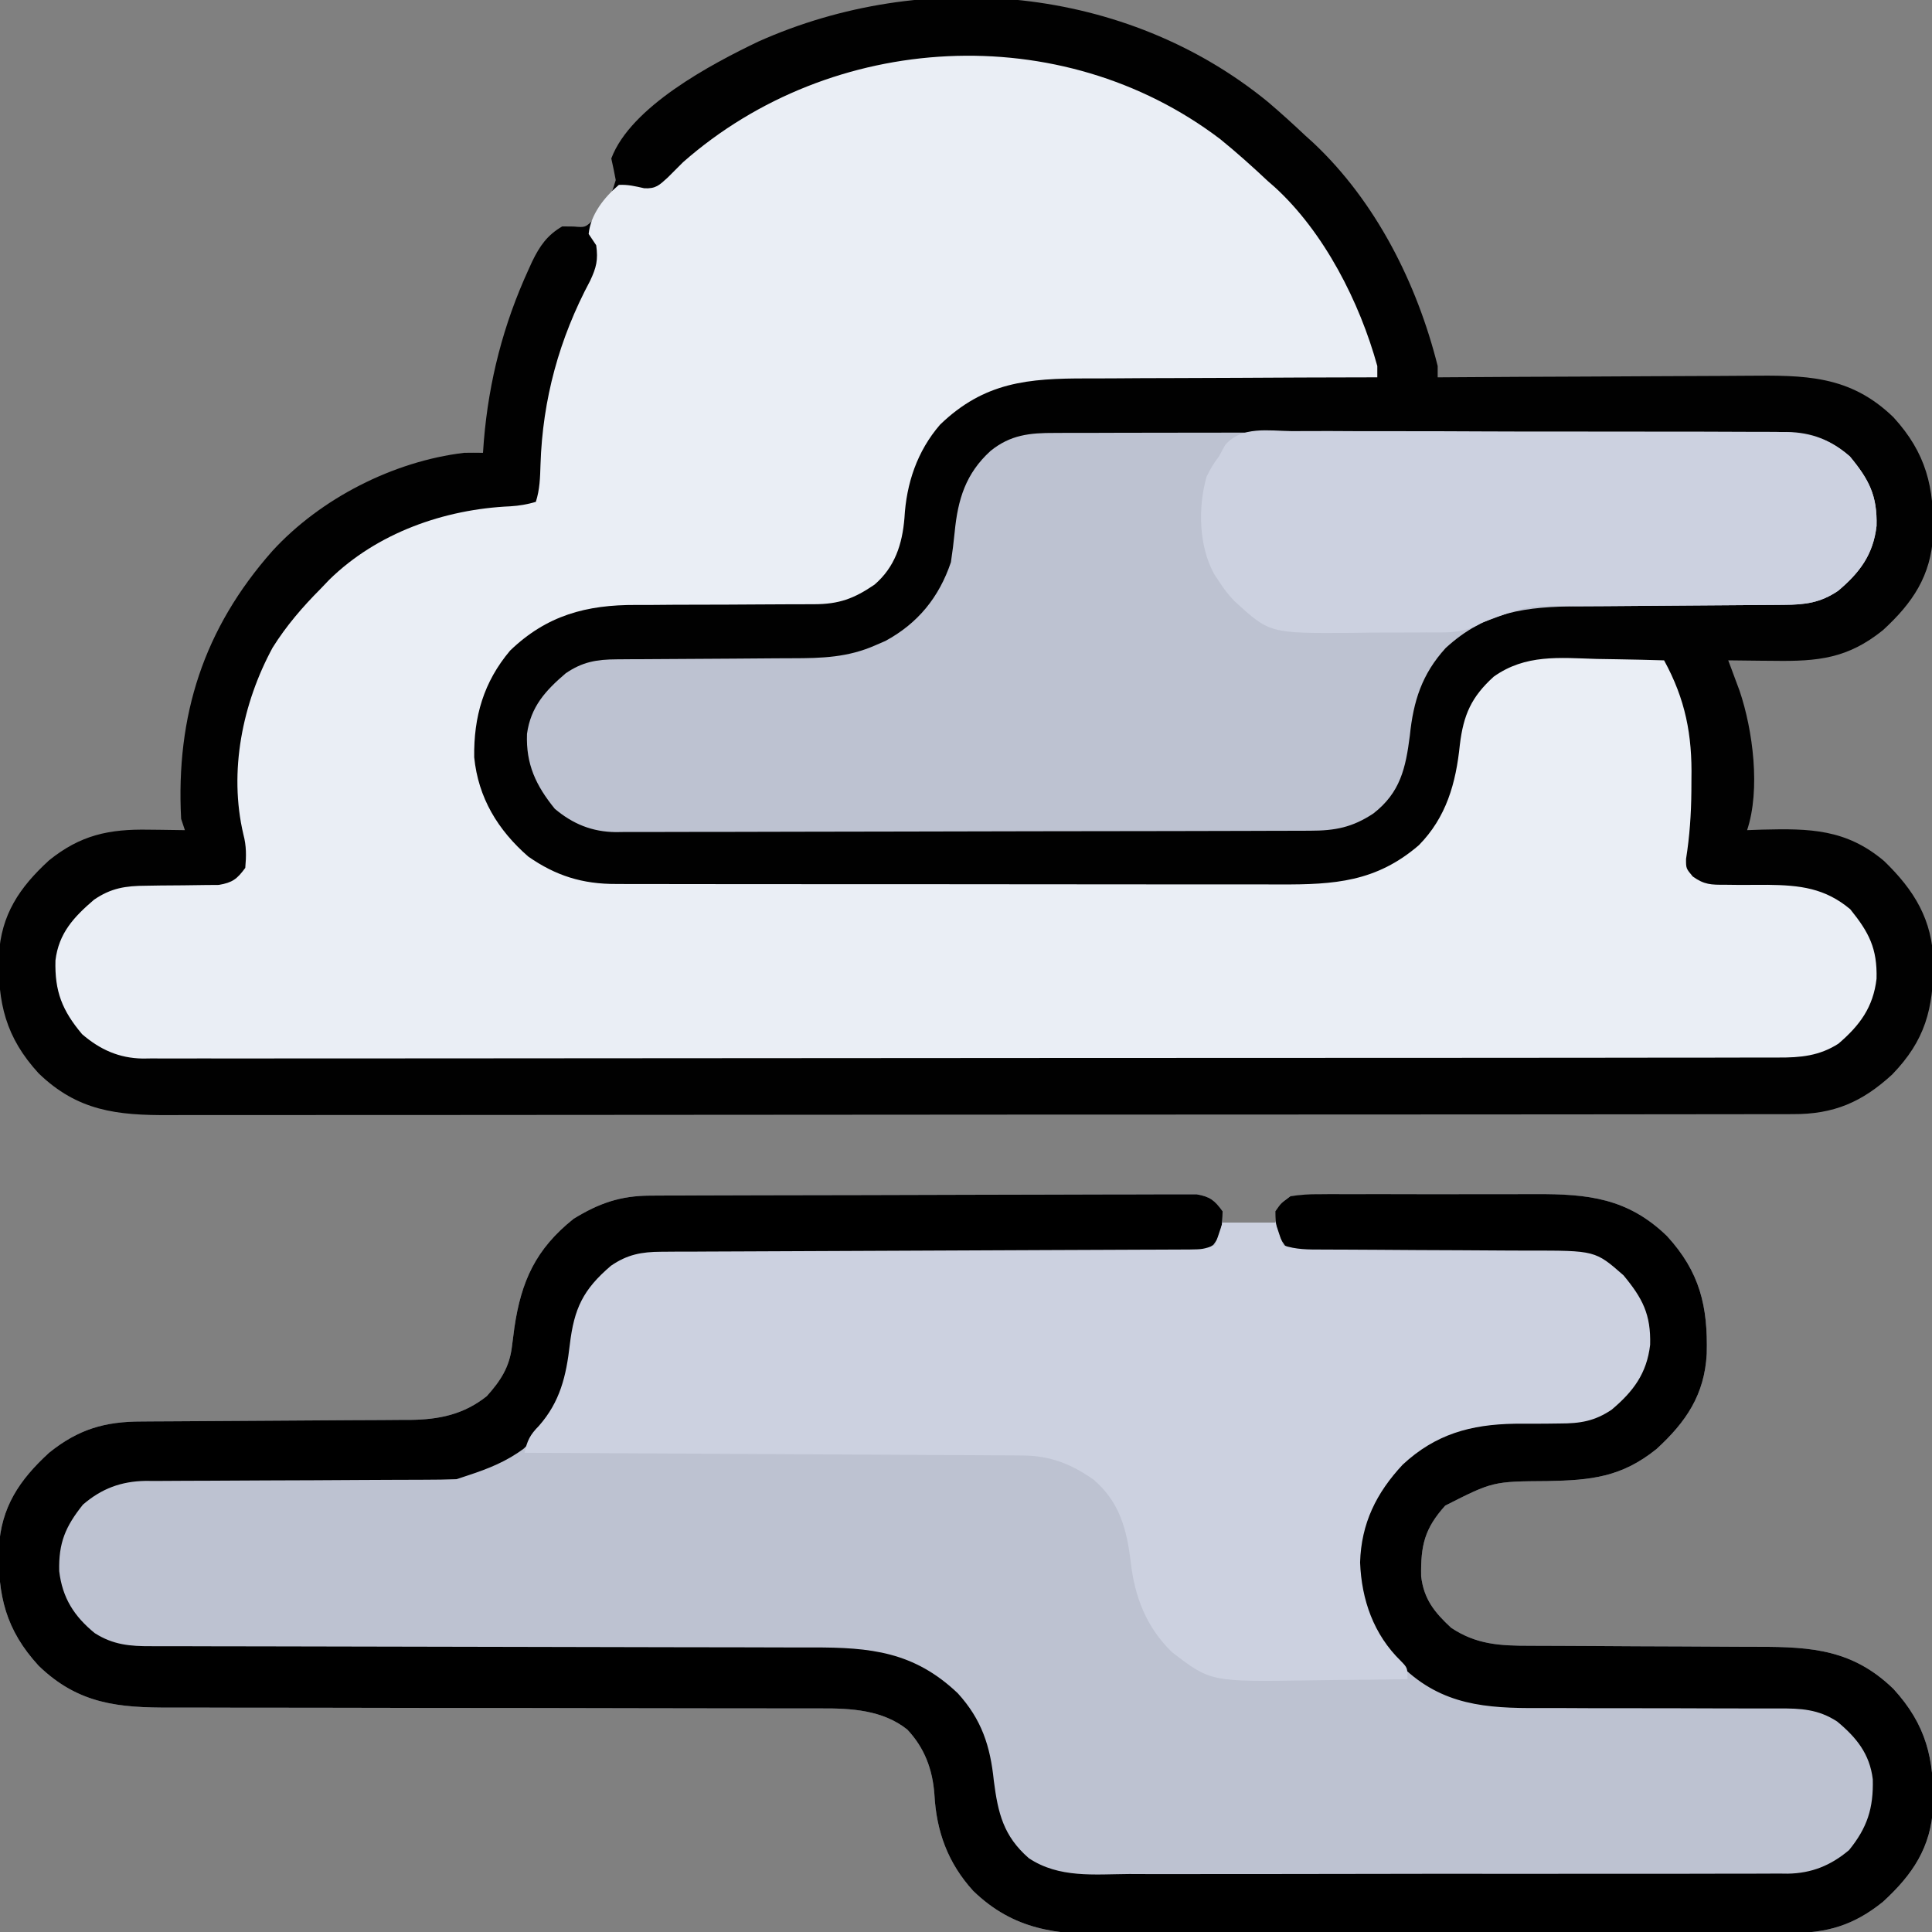 <?xml version="1.0" encoding="UTF-8"?>
<svg version="1.1" xmlns="http://www.w3.org/2000/svg" width="512" height="512">
<rect width="100%" height="100%" fill="#808080" stroke="none"/>
<path d="M0 0 C3.423 2.911 6.731 5.918 10 9 C10.665 9.601 11.33 10.201 12.016 10.82 C28.611 26.403 39.527 48.114 45 70 C45 70.99 45 71.98 45 73 C46.253 72.991 47.507 72.982 48.798 72.973 C60.641 72.892 72.484 72.832 84.328 72.793 C90.415 72.772 96.503 72.744 102.591 72.698 C108.472 72.655 114.353 72.631 120.234 72.62 C122.472 72.613 124.709 72.599 126.947 72.577 C142.258 72.435 154.202 72.367 165.77 83.566 C174.487 93.077 176.626 102.189 176.301 114.77 C175.716 125.594 170.873 132.784 163 140 C153.662 147.53 145.775 148.298 134.062 148.125 C132.902 148.116 131.741 148.107 130.545 148.098 C127.696 148.074 124.848 148.041 122 148 C122.274 148.73 122.548 149.461 122.831 150.213 C123.371 151.67 123.371 151.67 123.922 153.156 C124.457 154.592 124.457 154.592 125.003 156.057 C128.556 166.544 130.58 182.26 127 193 C128.316 192.954 129.632 192.907 130.988 192.859 C143.631 192.54 153.256 192.691 163.312 201.188 C171.304 208.925 176.136 216.761 176.381 228.101 C176.346 240.362 174.217 248.697 165.434 257.77 C157.479 265.06 149.996 268.321 139.079 268.257 C138.308 268.261 137.536 268.264 136.742 268.268 C134.16 268.277 131.578 268.272 128.997 268.267 C127.126 268.271 125.255 268.276 123.384 268.281 C118.245 268.293 113.106 268.293 107.966 268.291 C102.423 268.29 96.879 268.301 91.336 268.311 C80.476 268.327 69.616 268.333 58.756 268.334 C49.928 268.335 41.101 268.339 32.274 268.346 C11.32 268.36 -9.634 268.373 -30.588 268.372 C-31.258 268.371 -31.928 268.371 -32.618 268.371 C-36.014 268.371 -39.409 268.371 -42.805 268.371 C-43.479 268.371 -44.154 268.371 -44.848 268.371 C-46.212 268.371 -47.576 268.371 -48.94 268.37 C-70.155 268.369 -91.37 268.384 -112.585 268.412 C-136.426 268.442 -160.267 268.46 -184.109 268.458 C-196.73 268.457 -209.351 268.463 -221.972 268.484 C-232.718 268.502 -243.463 268.507 -254.209 268.493 C-259.691 268.486 -265.173 268.486 -270.655 268.504 C-275.676 268.519 -280.697 268.517 -285.718 268.499 C-287.531 268.496 -289.345 268.5 -291.159 268.511 C-304.94 268.59 -315.419 267.455 -325.77 257.434 C-334.487 247.923 -336.626 238.811 -336.301 226.23 C-335.716 215.406 -330.873 208.216 -323 201 C-314.667 194.281 -307.1 192.678 -296.562 192.875 C-295.64 192.884 -294.718 192.893 -293.768 192.902 C-291.511 192.926 -289.256 192.958 -287 193 C-287.33 192.01 -287.66 191.02 -288 190 C-289.418 162.623 -282.024 139.591 -263.812 119.008 C-251.066 105.089 -231.74 95.246 -213 93 C-211.334 92.974 -209.666 92.968 -208 93 C-207.925 91.944 -207.85 90.889 -207.773 89.801 C-206.447 73.928 -202.587 58.932 -195.938 44.438 C-195.622 43.741 -195.306 43.045 -194.98 42.328 C-192.961 38.18 -191.01 35.342 -187 33 C-185.998 33.01 -184.997 33.021 -183.965 33.031 C-180.878 33.304 -180.878 33.304 -178.629 31.094 C-174.602 26.424 -174.602 26.424 -172.82 20.73 C-173.165 18.811 -173.58 16.905 -174 15 C-168.855 1.281 -147.536 -10.002 -135 -16 C-91.127 -35.594 -37.65 -30.783 0 0 Z " fill="#010101" transform="translate(336,27)"/>
<path d="M0 0 C1.943 -0.011 1.943 -0.011 3.926 -0.022 C5.359 -0.025 6.793 -0.027 8.227 -0.03 C9.738 -0.036 11.249 -0.043 12.761 -0.05 C17.719 -0.071 22.678 -0.081 27.637 -0.091 C29.344 -0.095 31.052 -0.099 32.759 -0.103 C40.777 -0.122 48.794 -0.137 56.812 -0.145 C66.07 -0.155 75.329 -0.181 84.587 -0.222 C91.743 -0.252 98.899 -0.267 106.055 -0.27 C110.329 -0.272 114.604 -0.281 118.879 -0.306 C122.897 -0.33 126.916 -0.334 130.934 -0.324 C132.41 -0.323 133.885 -0.329 135.361 -0.343 C137.373 -0.361 139.386 -0.351 141.399 -0.341 C142.526 -0.343 143.652 -0.345 144.813 -0.348 C148.362 0.261 149.57 1.287 151.699 4.147 C151.699 5.137 151.699 6.127 151.699 7.147 C156.319 7.147 160.939 7.147 165.699 7.147 C166.029 5.827 166.359 4.507 166.699 3.147 C167.787 1.422 167.787 1.422 169.699 0.147 C172.312 -0.154 174.687 -0.273 177.301 -0.257 C178.074 -0.264 178.847 -0.271 179.643 -0.278 C182.204 -0.296 184.764 -0.292 187.324 -0.286 C189.11 -0.291 190.895 -0.296 192.681 -0.302 C196.43 -0.311 200.179 -0.309 203.928 -0.299 C208.709 -0.287 213.488 -0.307 218.268 -0.337 C221.961 -0.355 225.653 -0.355 229.346 -0.349 C231.106 -0.349 232.867 -0.355 234.627 -0.367 C248.49 -0.452 259.057 0.633 269.469 10.714 C278.186 20.225 280.325 29.337 280 41.917 C279.416 52.741 274.572 59.932 266.699 67.147 C257.442 74.611 249.364 75.425 237.762 75.647 C223.32 75.747 223.32 75.747 210.699 82.147 C205.194 88.264 204.188 92.72 204.317 100.878 C205.028 106.953 207.886 110.467 212.262 114.522 C218.936 118.972 225.176 119.294 233.101 119.289 C233.923 119.292 234.745 119.296 235.592 119.3 C237.369 119.307 239.147 119.312 240.924 119.316 C243.747 119.323 246.569 119.339 249.391 119.357 C257.413 119.409 265.434 119.458 273.456 119.473 C278.372 119.483 283.287 119.513 288.202 119.554 C290.065 119.567 291.929 119.572 293.793 119.57 C307.952 119.557 318.818 120.401 329.469 130.714 C338.186 140.225 340.325 149.337 340 161.917 C339.416 172.741 334.572 179.932 326.699 187.147 C318.962 193.387 311.901 195.452 302.118 195.421 C301.279 195.427 300.44 195.432 299.576 195.437 C296.779 195.452 293.982 195.453 291.185 195.454 C289.174 195.461 287.163 195.47 285.152 195.479 C279.697 195.501 274.242 195.51 268.787 195.515 C265.376 195.518 261.965 195.525 258.553 195.532 C246.641 195.556 234.73 195.569 222.818 195.573 C211.731 195.576 200.645 195.606 189.559 195.648 C180.028 195.683 170.496 195.698 160.965 195.699 C155.278 195.7 149.591 195.708 143.905 195.737 C138.552 195.763 133.2 195.765 127.847 195.749 C125.89 195.747 123.932 195.754 121.975 195.77 C107.73 195.879 96.351 194.645 85.602 184.245 C78.913 176.87 75.855 168.554 75.324 158.647 C74.839 152.057 72.717 146.345 68.129 141.483 C61.613 136.301 53.236 135.845 45.212 135.896 C44.408 135.893 43.604 135.89 42.775 135.887 C40.106 135.879 37.437 135.885 34.768 135.892 C32.844 135.889 30.92 135.885 28.995 135.881 C24.864 135.873 20.732 135.871 16.601 135.873 C10.061 135.876 3.521 135.861 -3.019 135.844 C-21.612 135.797 -40.205 135.773 -58.798 135.766 C-69.076 135.763 -79.354 135.744 -89.632 135.711 C-96.126 135.691 -102.62 135.689 -109.114 135.699 C-113.163 135.702 -117.211 135.688 -121.26 135.669 C-123.129 135.664 -124.998 135.666 -126.867 135.674 C-140.866 135.736 -151.545 134.771 -162.07 124.581 C-170.787 115.07 -172.926 105.958 -172.601 93.378 C-172.017 82.553 -167.173 75.363 -159.301 68.147 C-151.572 61.915 -144.511 59.848 -134.738 59.86 C-133.911 59.853 -133.084 59.846 -132.232 59.839 C-130.448 59.826 -128.663 59.817 -126.878 59.812 C-124.048 59.803 -121.219 59.783 -118.389 59.759 C-112.38 59.711 -106.372 59.678 -100.363 59.647 C-93.4 59.611 -86.437 59.569 -79.475 59.511 C-76.696 59.491 -73.918 59.483 -71.139 59.475 C-69.424 59.462 -67.708 59.448 -65.992 59.434 C-64.846 59.436 -64.846 59.436 -63.676 59.437 C-56 59.35 -49.464 58.05 -43.301 53.147 C-39.635 49.074 -37.266 45.424 -36.625 39.952 C-36.522 39.158 -36.419 38.365 -36.314 37.547 C-36.153 36.297 -36.153 36.297 -35.988 35.022 C-34.168 22.622 -30.318 14.158 -20.301 6.147 C-13.561 2.007 -7.899 0.03 0 0 Z " fill="#BDC2D1" transform="translate(172.301,316.853)"/>
<path d="M0 0 C4.358 3.538 8.504 7.263 12.594 11.105 C13.185 11.621 13.777 12.137 14.387 12.668 C27.509 24.637 36.917 43.151 41.594 60.105 C41.594 61.095 41.594 62.085 41.594 63.105 C39.83 63.108 39.83 63.108 38.03 63.11 C26.908 63.127 15.787 63.169 4.665 63.238 C-1.052 63.272 -6.768 63.297 -12.485 63.301 C-18.01 63.305 -23.534 63.334 -29.058 63.379 C-31.158 63.392 -33.259 63.396 -35.359 63.392 C-50.91 63.366 -62.543 64.32 -74.277 75.641 C-80.354 82.676 -83.217 91.23 -83.719 100.418 C-84.299 107.347 -86.247 113.378 -91.633 118.027 C-97.073 121.749 -101.072 123.229 -107.707 123.231 C-109.66 123.237 -109.66 123.237 -111.654 123.243 C-112.35 123.243 -113.047 123.243 -113.765 123.244 C-116.711 123.247 -119.657 123.268 -122.602 123.289 C-128.082 123.327 -133.561 123.358 -139.04 123.356 C-142.857 123.355 -146.672 123.379 -150.488 123.418 C-151.933 123.428 -153.377 123.43 -154.821 123.422 C-168.022 123.359 -178.515 126.183 -188.207 135.5 C-195.254 143.848 -197.883 153.054 -197.738 163.785 C-196.662 174.546 -191.463 183.084 -183.406 190.105 C-176.119 195.196 -169.012 197.411 -160.121 197.366 C-158.893 197.372 -158.893 197.372 -157.64 197.378 C-154.904 197.388 -152.168 197.384 -149.433 197.38 C-147.468 197.384 -145.503 197.39 -143.538 197.396 C-138.205 197.409 -132.872 197.41 -127.539 197.407 C-123.084 197.406 -118.628 197.411 -114.173 197.416 C-103.657 197.427 -93.142 197.427 -82.626 197.421 C-71.789 197.415 -60.953 197.427 -50.116 197.449 C-40.803 197.466 -31.491 197.472 -22.179 197.469 C-16.621 197.467 -11.063 197.47 -5.505 197.484 C-0.274 197.496 4.956 197.494 10.186 197.481 C12.1 197.479 14.015 197.482 15.93 197.49 C30.21 197.547 41.301 196.815 52.594 187.105 C59.905 179.685 62.433 170.622 63.469 160.48 C64.421 152.536 66.528 147.792 72.451 142.422 C80.883 136.433 89.842 137.431 99.719 137.73 C101.456 137.761 103.193 137.788 104.93 137.812 C109.152 137.878 113.372 137.981 117.594 138.105 C123.247 148.438 125.074 157.872 124.844 169.605 C124.839 170.656 124.833 171.707 124.828 172.789 C124.768 178.872 124.369 184.736 123.413 190.748 C123.403 193.246 123.403 193.246 125.192 195.387 C128.257 197.58 130.045 197.59 133.793 197.574 C135.003 197.588 136.213 197.603 137.459 197.617 C139.988 197.609 142.516 197.602 145.045 197.594 C153.608 197.694 160.234 198.445 166.934 204.07 C171.901 210.204 174.113 214.465 173.898 222.484 C173.02 230.042 169.455 234.844 163.789 239.695 C158.764 242.923 153.734 243.397 147.897 243.363 C147.138 243.366 146.378 243.37 145.596 243.373 C143.049 243.383 140.503 243.378 137.956 243.373 C136.113 243.377 134.27 243.381 132.426 243.387 C127.359 243.399 122.291 243.399 117.224 243.396 C111.76 243.396 106.295 243.407 100.831 243.416 C90.125 243.433 79.419 243.438 68.713 243.44 C60.012 243.441 51.311 243.445 42.611 243.451 C17.951 243.469 -6.709 243.478 -31.369 243.476 C-32.034 243.476 -32.698 243.476 -33.383 243.476 C-34.727 243.476 -36.071 243.476 -37.415 243.476 C-58.328 243.475 -79.241 243.49 -100.153 243.517 C-123.649 243.548 -147.144 243.565 -170.64 243.563 C-183.08 243.562 -195.521 243.568 -207.961 243.59 C-218.552 243.608 -229.143 243.612 -239.733 243.599 C-245.138 243.592 -250.542 243.592 -255.947 243.609 C-260.894 243.625 -265.84 243.622 -270.787 243.605 C-272.577 243.602 -274.367 243.605 -276.157 243.616 C-278.591 243.63 -281.024 243.62 -283.458 243.603 C-284.499 243.618 -284.499 243.618 -285.562 243.633 C-291.876 243.542 -296.92 241.245 -301.648 237.176 C-306.913 230.904 -308.934 225.879 -308.711 217.625 C-307.84 210.423 -303.855 206.126 -298.504 201.551 C-294.001 198.448 -290.132 197.86 -284.715 197.832 C-283.441 197.811 -282.166 197.791 -280.854 197.77 C-278.843 197.747 -276.834 197.73 -274.823 197.725 C-272.87 197.715 -270.918 197.68 -268.965 197.645 C-267.803 197.636 -266.641 197.628 -265.443 197.62 C-261.786 197 -260.586 196.065 -258.406 193.105 C-258.124 189.947 -258.09 187.292 -258.909 184.218 C-262.837 167.541 -259.154 149.476 -251.156 134.73 C-247.514 128.916 -243.236 123.96 -238.406 119.105 C-237.669 118.333 -236.932 117.561 -236.172 116.766 C-223.505 104.332 -205.661 98.046 -188.148 97.281 C-185.754 97.128 -183.699 96.78 -181.406 96.105 C-180.349 92.83 -180.268 89.638 -180.167 86.218 C-179.615 68.924 -175.199 52.836 -167.031 37.543 C-165.351 33.988 -164.866 31.974 -165.406 28.105 C-166.066 27.115 -166.726 26.125 -167.406 25.105 C-166.892 19.931 -163.259 15.368 -159.406 12.105 C-156.969 11.979 -155.03 12.467 -152.656 13 C-149.601 13.143 -148.704 12.2 -146.469 10.168 C-145.108 8.82 -143.754 7.466 -142.406 6.105 C-103.017 -28.588 -42.232 -32.109 0 0 Z " fill="#EAEEF5" transform="translate(323.406,36.895)"/>
<path d="M0 0 C1.278 -0.007 1.278 -0.007 2.582 -0.014 C5.436 -0.026 8.29 -0.025 11.144 -0.023 C13.191 -0.029 15.238 -0.036 17.285 -0.043 C22.845 -0.061 28.405 -0.066 33.965 -0.067 C38.607 -0.069 43.249 -0.076 47.891 -0.083 C58.844 -0.1 69.797 -0.105 80.75 -0.103 C92.047 -0.102 103.343 -0.123 114.64 -0.155 C124.34 -0.181 134.04 -0.192 143.741 -0.19 C149.534 -0.19 155.326 -0.195 161.119 -0.217 C166.568 -0.236 172.017 -0.236 177.467 -0.222 C179.465 -0.22 181.463 -0.224 183.46 -0.236 C186.192 -0.252 188.923 -0.242 191.655 -0.227 C192.442 -0.237 193.228 -0.248 194.039 -0.258 C200.629 -0.176 205.789 1.876 210.76 6.232 C215.821 12.347 218.038 16.584 217.823 24.646 C216.939 32.25 213.359 37.028 207.616 41.857 C202.919 45.015 198.931 45.522 193.316 45.555 C192.61 45.561 191.903 45.568 191.176 45.575 C189.647 45.589 188.119 45.598 186.591 45.603 C184.164 45.611 181.737 45.632 179.31 45.655 C174.15 45.704 168.99 45.737 163.831 45.767 C157.865 45.803 151.899 45.845 145.934 45.903 C143.558 45.923 141.182 45.932 138.805 45.94 C124.975 46.036 114.225 47.264 103.631 57.002 C97.335 63.917 95.076 71.061 94.143 80.205 C93.038 88.832 91.626 95.311 84.456 100.865 C78.881 104.544 74.328 105.416 67.694 105.415 C66.889 105.418 66.083 105.422 65.254 105.426 C62.545 105.437 59.837 105.441 57.129 105.444 C55.191 105.451 53.252 105.457 51.314 105.464 C46.041 105.482 40.768 105.492 35.495 105.501 C32.201 105.506 28.907 105.512 25.613 105.518 C15.307 105.537 5.001 105.551 -5.305 105.56 C-17.203 105.569 -29.1 105.596 -40.998 105.636 C-50.193 105.666 -59.388 105.681 -68.583 105.684 C-74.075 105.687 -79.567 105.696 -85.059 105.721 C-90.228 105.744 -95.396 105.748 -100.564 105.738 C-102.459 105.738 -104.354 105.744 -106.248 105.758 C-108.84 105.775 -111.431 105.768 -114.023 105.755 C-114.768 105.766 -115.513 105.777 -116.281 105.788 C-122.566 105.712 -127.654 103.651 -132.47 99.592 C-137.463 93.42 -140.127 87.814 -139.822 79.752 C-138.839 72.57 -134.943 68.298 -129.58 63.713 C-125.148 60.659 -121.332 60.016 -115.998 59.996 C-114.707 59.986 -113.415 59.976 -112.084 59.965 C-111.398 59.964 -110.712 59.963 -110.005 59.962 C-107.843 59.959 -105.682 59.942 -103.519 59.922 C-97.375 59.866 -91.23 59.836 -85.084 59.811 C-81.318 59.795 -77.552 59.765 -73.785 59.726 C-72.358 59.715 -70.931 59.709 -69.504 59.709 C-61.641 59.708 -54.734 59.487 -47.482 56.267 C-46.612 55.891 -45.742 55.515 -44.845 55.127 C-36.24 50.472 -30.633 43.586 -27.482 34.267 C-27.079 31.588 -26.741 28.959 -26.482 26.267 C-25.638 17.585 -23.566 10.763 -16.982 4.767 C-11.725 0.503 -6.605 -0.026 0 0 Z " fill="#BDC2D1" transform="translate(279.482,114.733)"/>
<path d="M0 0 C1.943 -0.011 1.943 -0.011 3.926 -0.022 C5.359 -0.025 6.793 -0.027 8.227 -0.03 C9.738 -0.036 11.249 -0.043 12.761 -0.05 C17.719 -0.071 22.678 -0.081 27.637 -0.091 C29.344 -0.095 31.052 -0.099 32.759 -0.103 C40.777 -0.122 48.794 -0.137 56.812 -0.145 C66.07 -0.155 75.329 -0.181 84.587 -0.222 C91.743 -0.252 98.899 -0.267 106.055 -0.27 C110.329 -0.272 114.604 -0.281 118.879 -0.306 C122.897 -0.33 126.916 -0.334 130.934 -0.324 C132.41 -0.323 133.885 -0.329 135.361 -0.343 C137.373 -0.361 139.386 -0.351 141.399 -0.341 C142.526 -0.343 143.652 -0.345 144.813 -0.348 C148.373 0.263 149.586 1.255 151.699 4.147 C151.636 7.738 151.478 10.132 149.262 13.022 C146.039 15.343 143.793 15.274 139.856 15.278 C137.989 15.284 137.989 15.284 136.084 15.291 C134.696 15.29 133.309 15.29 131.922 15.289 C130.466 15.292 129.011 15.296 127.556 15.3 C124.417 15.307 121.277 15.313 118.138 15.316 C113.171 15.322 108.203 15.338 103.236 15.357 C101.535 15.364 99.835 15.37 98.134 15.376 C97.282 15.379 96.431 15.382 95.553 15.386 C83.986 15.428 72.42 15.461 60.853 15.473 C53.054 15.481 45.255 15.504 37.457 15.542 C33.331 15.562 29.205 15.575 25.078 15.57 C21.193 15.565 17.307 15.579 13.422 15.607 C11.999 15.614 10.577 15.614 9.155 15.606 C0.253 15.566 -6.351 15.876 -13.324 21.893 C-13.77 22.451 -14.216 23.01 -14.676 23.585 C-15.368 24.418 -15.368 24.418 -16.074 25.268 C-18.997 29.746 -19.609 33.943 -20.113 39.21 C-21.488 50.631 -24.969 59.08 -33.465 67.014 C-38.018 70.439 -42.917 72.386 -48.301 74.147 C-49.786 74.642 -49.786 74.642 -51.301 75.147 C-54.103 75.247 -56.881 75.291 -59.684 75.289 C-60.968 75.294 -60.968 75.294 -62.277 75.3 C-64.137 75.307 -65.996 75.312 -67.856 75.316 C-70.803 75.323 -73.75 75.339 -76.697 75.357 C-85.077 75.41 -93.457 75.458 -101.837 75.473 C-106.963 75.483 -112.088 75.513 -117.214 75.554 C-119.164 75.567 -121.114 75.572 -123.064 75.57 C-125.8 75.567 -128.534 75.59 -131.27 75.617 C-132.069 75.611 -132.868 75.604 -133.69 75.597 C-140.187 75.704 -145.375 77.623 -150.324 81.893 C-154.953 87.687 -156.799 92.005 -156.609 99.522 C-155.776 106.607 -152.639 111.51 -147.179 115.956 C-142.294 119.053 -137.849 119.435 -132.174 119.405 C-130.953 119.411 -130.953 119.411 -129.707 119.417 C-126.982 119.427 -124.257 119.422 -121.532 119.418 C-119.577 119.423 -117.622 119.428 -115.667 119.434 C-111.458 119.446 -107.248 119.451 -103.038 119.452 C-96.377 119.454 -89.716 119.472 -83.055 119.493 C-66.506 119.542 -49.957 119.573 -33.408 119.594 C-20.554 119.611 -7.699 119.634 5.155 119.677 C11.772 119.699 18.388 119.707 25.005 119.705 C29.13 119.706 33.255 119.721 37.38 119.738 C39.286 119.744 41.193 119.744 43.1 119.739 C58.371 119.703 69.928 120.858 81.52 131.878 C87.856 138.835 90.134 145.87 91.074 155.085 C92.181 163.665 93.608 169.69 100.321 175.567 C108.327 180.931 117.716 179.84 126.954 179.778 C128.912 179.783 130.871 179.791 132.83 179.8 C138.132 179.818 143.433 179.806 148.734 179.786 C154.291 179.769 159.847 179.778 165.403 179.783 C174.732 179.788 184.06 179.772 193.388 179.744 C204.165 179.712 214.941 179.712 225.717 179.729 C236.096 179.745 246.475 179.738 256.854 179.721 C261.266 179.715 265.678 179.716 270.09 179.723 C275.286 179.731 280.482 179.718 285.679 179.691 C287.583 179.684 289.488 179.684 291.392 179.691 C293.997 179.7 296.6 179.684 299.205 179.662 C300.328 179.674 300.328 179.674 301.474 179.687 C307.788 179.588 312.89 177.522 317.723 173.436 C322.546 167.498 324.204 162.348 324.008 154.671 C323.184 147.93 319.675 143.607 314.578 139.374 C309.567 136.102 304.914 135.866 299.061 135.908 C298.201 135.906 297.342 135.904 296.457 135.902 C294.594 135.898 292.732 135.899 290.87 135.903 C287.913 135.909 284.957 135.9 282 135.886 C273.594 135.849 265.188 135.83 256.782 135.842 C251.634 135.848 246.487 135.829 241.34 135.796 C239.387 135.788 237.435 135.789 235.483 135.8 C221.587 135.873 209.917 135.06 199.375 124.889 C198.822 124.314 198.269 123.74 197.699 123.147 C196.792 122.219 195.884 121.291 194.949 120.335 C188.485 111.177 186.708 101.164 187.699 90.147 C189.827 82.066 193.725 75.906 199.699 70.147 C200.586 69.26 201.473 68.373 202.387 67.46 C211.581 60.323 221.712 59.478 232.949 59.585 C246.34 59.804 246.34 59.804 257.723 53.436 C262.546 47.498 264.204 42.348 264.008 34.671 C263.184 27.93 259.675 23.607 254.578 19.374 C249.898 16.318 245.608 15.859 240.127 15.892 C239.382 15.888 238.636 15.885 237.868 15.881 C236.257 15.874 234.645 15.871 233.033 15.873 C230.482 15.874 227.931 15.861 225.379 15.844 C218.128 15.798 210.876 15.773 203.625 15.766 C199.184 15.761 194.743 15.737 190.302 15.701 C188.611 15.691 186.921 15.689 185.23 15.694 C182.867 15.701 180.505 15.684 178.143 15.661 C177.445 15.67 176.747 15.678 176.028 15.686 C172.72 15.63 170.968 15.35 168.297 13.334 C166.039 10.243 165.699 7.949 165.699 4.147 C167.217 1.961 167.217 1.961 169.699 0.147 C172.407 -0.248 174.709 -0.401 177.415 -0.37 C178.188 -0.377 178.96 -0.384 179.757 -0.392 C182.312 -0.409 184.867 -0.398 187.422 -0.384 C189.206 -0.387 190.99 -0.391 192.774 -0.396 C196.517 -0.402 200.261 -0.393 204.004 -0.374 C208.776 -0.352 213.548 -0.365 218.32 -0.389 C222.008 -0.403 225.696 -0.398 229.385 -0.388 C231.142 -0.385 232.9 -0.389 234.658 -0.398 C248.5 -0.456 259.075 0.65 269.469 10.714 C278.186 20.225 280.325 29.337 280 41.917 C279.416 52.741 274.572 59.932 266.699 67.147 C257.442 74.611 249.364 75.425 237.762 75.647 C223.32 75.747 223.32 75.747 210.699 82.147 C205.194 88.264 204.188 92.72 204.317 100.878 C205.028 106.953 207.886 110.467 212.262 114.522 C218.936 118.972 225.176 119.294 233.101 119.289 C233.923 119.292 234.745 119.296 235.592 119.3 C237.369 119.307 239.147 119.312 240.924 119.316 C243.747 119.323 246.569 119.339 249.391 119.357 C257.413 119.409 265.434 119.458 273.456 119.473 C278.372 119.483 283.287 119.513 288.202 119.554 C290.065 119.567 291.929 119.572 293.793 119.57 C307.952 119.557 318.818 120.401 329.469 130.714 C338.186 140.225 340.325 149.337 340 161.917 C339.416 172.741 334.572 179.932 326.699 187.147 C318.962 193.387 311.901 195.452 302.118 195.421 C301.279 195.427 300.44 195.432 299.576 195.437 C296.779 195.452 293.982 195.453 291.185 195.454 C289.174 195.461 287.163 195.47 285.152 195.479 C279.697 195.501 274.242 195.51 268.787 195.515 C265.376 195.518 261.965 195.525 258.553 195.532 C246.641 195.556 234.73 195.569 222.818 195.573 C211.731 195.576 200.645 195.606 189.559 195.648 C180.028 195.683 170.496 195.698 160.965 195.699 C155.278 195.7 149.591 195.708 143.905 195.737 C138.552 195.763 133.2 195.765 127.847 195.749 C125.89 195.747 123.932 195.754 121.975 195.77 C107.73 195.879 96.351 194.645 85.602 184.245 C78.913 176.87 75.855 168.554 75.324 158.647 C74.839 152.057 72.717 146.345 68.129 141.483 C61.613 136.301 53.236 135.845 45.212 135.896 C44.408 135.893 43.604 135.89 42.775 135.887 C40.106 135.879 37.437 135.885 34.768 135.892 C32.844 135.889 30.92 135.885 28.995 135.881 C24.864 135.873 20.732 135.871 16.601 135.873 C10.061 135.876 3.521 135.861 -3.019 135.844 C-21.612 135.797 -40.205 135.773 -58.798 135.766 C-69.076 135.763 -79.354 135.744 -89.632 135.711 C-96.126 135.691 -102.62 135.689 -109.114 135.699 C-113.163 135.702 -117.211 135.688 -121.26 135.669 C-123.129 135.664 -124.998 135.666 -126.867 135.674 C-140.866 135.736 -151.545 134.771 -162.07 124.581 C-170.787 115.07 -172.926 105.958 -172.601 93.378 C-172.017 82.553 -167.173 75.363 -159.301 68.147 C-151.572 61.915 -144.511 59.848 -134.738 59.86 C-133.911 59.853 -133.084 59.846 -132.232 59.839 C-130.448 59.826 -128.663 59.817 -126.878 59.812 C-124.048 59.803 -121.219 59.783 -118.389 59.759 C-112.38 59.711 -106.372 59.678 -100.363 59.647 C-93.4 59.611 -86.437 59.569 -79.475 59.511 C-76.696 59.491 -73.918 59.483 -71.139 59.475 C-69.424 59.462 -67.708 59.448 -65.992 59.434 C-64.846 59.436 -64.846 59.436 -63.676 59.437 C-56 59.35 -49.464 58.05 -43.301 53.147 C-39.635 49.074 -37.266 45.424 -36.625 39.952 C-36.522 39.158 -36.419 38.365 -36.314 37.547 C-36.153 36.297 -36.153 36.297 -35.988 35.022 C-34.168 22.622 -30.318 14.158 -20.301 6.147 C-13.561 2.007 -7.899 0.03 0 0 Z " fill="#000000" transform="translate(172.301,316.853)"/>
<path d="M0 0 C4.62 0 9.24 0 14 0 C14.99 2.97 14.99 2.97 16 6 C19.499 7.166 22.643 7.145 26.282 7.142 C27.39 7.147 27.39 7.147 28.52 7.152 C30.124 7.16 31.729 7.165 33.333 7.169 C35.877 7.176 38.42 7.192 40.964 7.21 C48.197 7.262 55.43 7.31 62.663 7.326 C67.089 7.336 71.514 7.365 75.94 7.407 C77.622 7.42 79.304 7.425 80.986 7.422 C98.756 7.405 98.756 7.405 106.242 13.965 C111.303 20.079 113.52 24.317 113.305 32.379 C112.421 39.983 108.841 44.76 103.098 49.59 C98.581 52.626 94.771 53.24 89.371 53.238 C88.088 53.254 86.805 53.271 85.482 53.287 C82.813 53.309 80.145 53.309 77.475 53.303 C65.75 53.484 56.423 56.063 47.719 64.156 C40.737 71.646 36.745 79.706 36.438 90.062 C36.821 99.977 40.03 109.168 47.25 116.188 C49 118 49 118 49 121 C42.669 121.102 36.338 121.172 30.006 121.22 C27.857 121.24 25.708 121.267 23.559 121.302 C-3.184 121.724 -3.184 121.724 -13.438 113.812 C-20.201 107.232 -23.289 99.217 -24.348 89.961 C-25.402 81.222 -27.296 74.048 -34.184 68.121 C-40.092 63.986 -45.68 61.761 -52.961 61.722 C-54.13 61.71 -55.299 61.699 -56.504 61.688 C-57.773 61.686 -59.042 61.683 -60.349 61.681 C-61.71 61.672 -63.07 61.662 -64.431 61.651 C-68.112 61.623 -71.793 61.608 -75.475 61.595 C-79.326 61.58 -83.178 61.553 -87.03 61.527 C-94.318 61.481 -101.606 61.444 -108.895 61.411 C-117.195 61.372 -125.495 61.323 -133.794 61.273 C-150.863 61.169 -167.931 61.08 -185 61 C-184.285 57.769 -183.528 56.233 -181.188 53.875 C-175.571 47.491 -173.96 40.7 -173 32.375 C-171.855 22.729 -169.472 17.749 -162.098 11.445 C-157.754 8.452 -153.997 7.749 -148.769 7.728 C-146.887 7.714 -146.887 7.714 -144.967 7.699 C-143.584 7.698 -142.201 7.697 -140.818 7.697 C-139.356 7.689 -137.894 7.681 -136.431 7.671 C-133.287 7.653 -130.143 7.641 -126.999 7.634 C-122.029 7.622 -117.058 7.597 -112.087 7.57 C-104.226 7.528 -96.365 7.496 -88.504 7.467 C-74.422 7.416 -60.341 7.354 -46.259 7.282 C-41.317 7.257 -36.375 7.237 -31.432 7.222 C-28.36 7.212 -25.287 7.198 -22.215 7.183 C-20.789 7.177 -19.364 7.172 -17.938 7.17 C-15.994 7.166 -14.049 7.155 -12.104 7.145 C-11.015 7.141 -9.927 7.137 -8.805 7.133 C-5.269 7.078 -5.269 7.078 -2 6 C-1.34 4.02 -0.68 2.04 0 0 Z " fill="#CCD1E0" transform="translate(324,324)"/>
<path d="M0 0 C1.485 -0.005 2.971 -0.012 4.456 -0.022 C8.485 -0.041 12.514 -0.022 16.543 0.005 C20.765 0.027 24.986 0.019 29.208 0.015 C36.301 0.013 43.393 0.035 50.485 0.072 C58.674 0.115 66.862 0.122 75.05 0.109 C82.937 0.098 90.823 0.109 98.71 0.131 C102.061 0.141 105.412 0.143 108.763 0.138 C112.716 0.135 116.668 0.151 120.62 0.182 C122.066 0.191 123.512 0.193 124.959 0.187 C134.099 0.157 140.743 0.483 147.848 6.709 C152.91 12.824 155.127 17.061 154.911 25.124 C154.027 32.728 150.447 37.505 144.704 42.334 C140.007 45.492 136.019 46 130.404 46.032 C129.698 46.039 128.991 46.045 128.264 46.052 C126.735 46.066 125.207 46.075 123.679 46.08 C121.252 46.088 118.825 46.109 116.398 46.133 C111.238 46.181 106.079 46.214 100.919 46.245 C94.953 46.28 88.987 46.323 83.022 46.381 C80.646 46.4 78.27 46.409 75.893 46.417 C62.453 46.183 62.453 46.183 50.17 50.832 C45.616 53.69 40.827 53.356 35.591 53.346 C34.013 53.359 34.013 53.359 32.404 53.372 C30.185 53.384 27.966 53.385 25.747 53.376 C22.38 53.37 19.016 53.417 15.649 53.467 C-5.94 53.594 -5.94 53.594 -15.289 45.003 C-16.91 43.352 -18.14 41.688 -19.394 39.745 C-19.805 39.123 -20.216 38.502 -20.64 37.862 C-24.717 30.441 -24.937 20.233 -22.663 12.147 C-21.709 10.124 -20.757 8.518 -19.394 6.745 C-18.838 5.733 -18.281 4.722 -17.708 3.68 C-13.372 -1.432 -6.135 -0.07 0 0 Z " fill="#CCD1E0" transform="translate(342.394,114.255)"/>
</svg>

